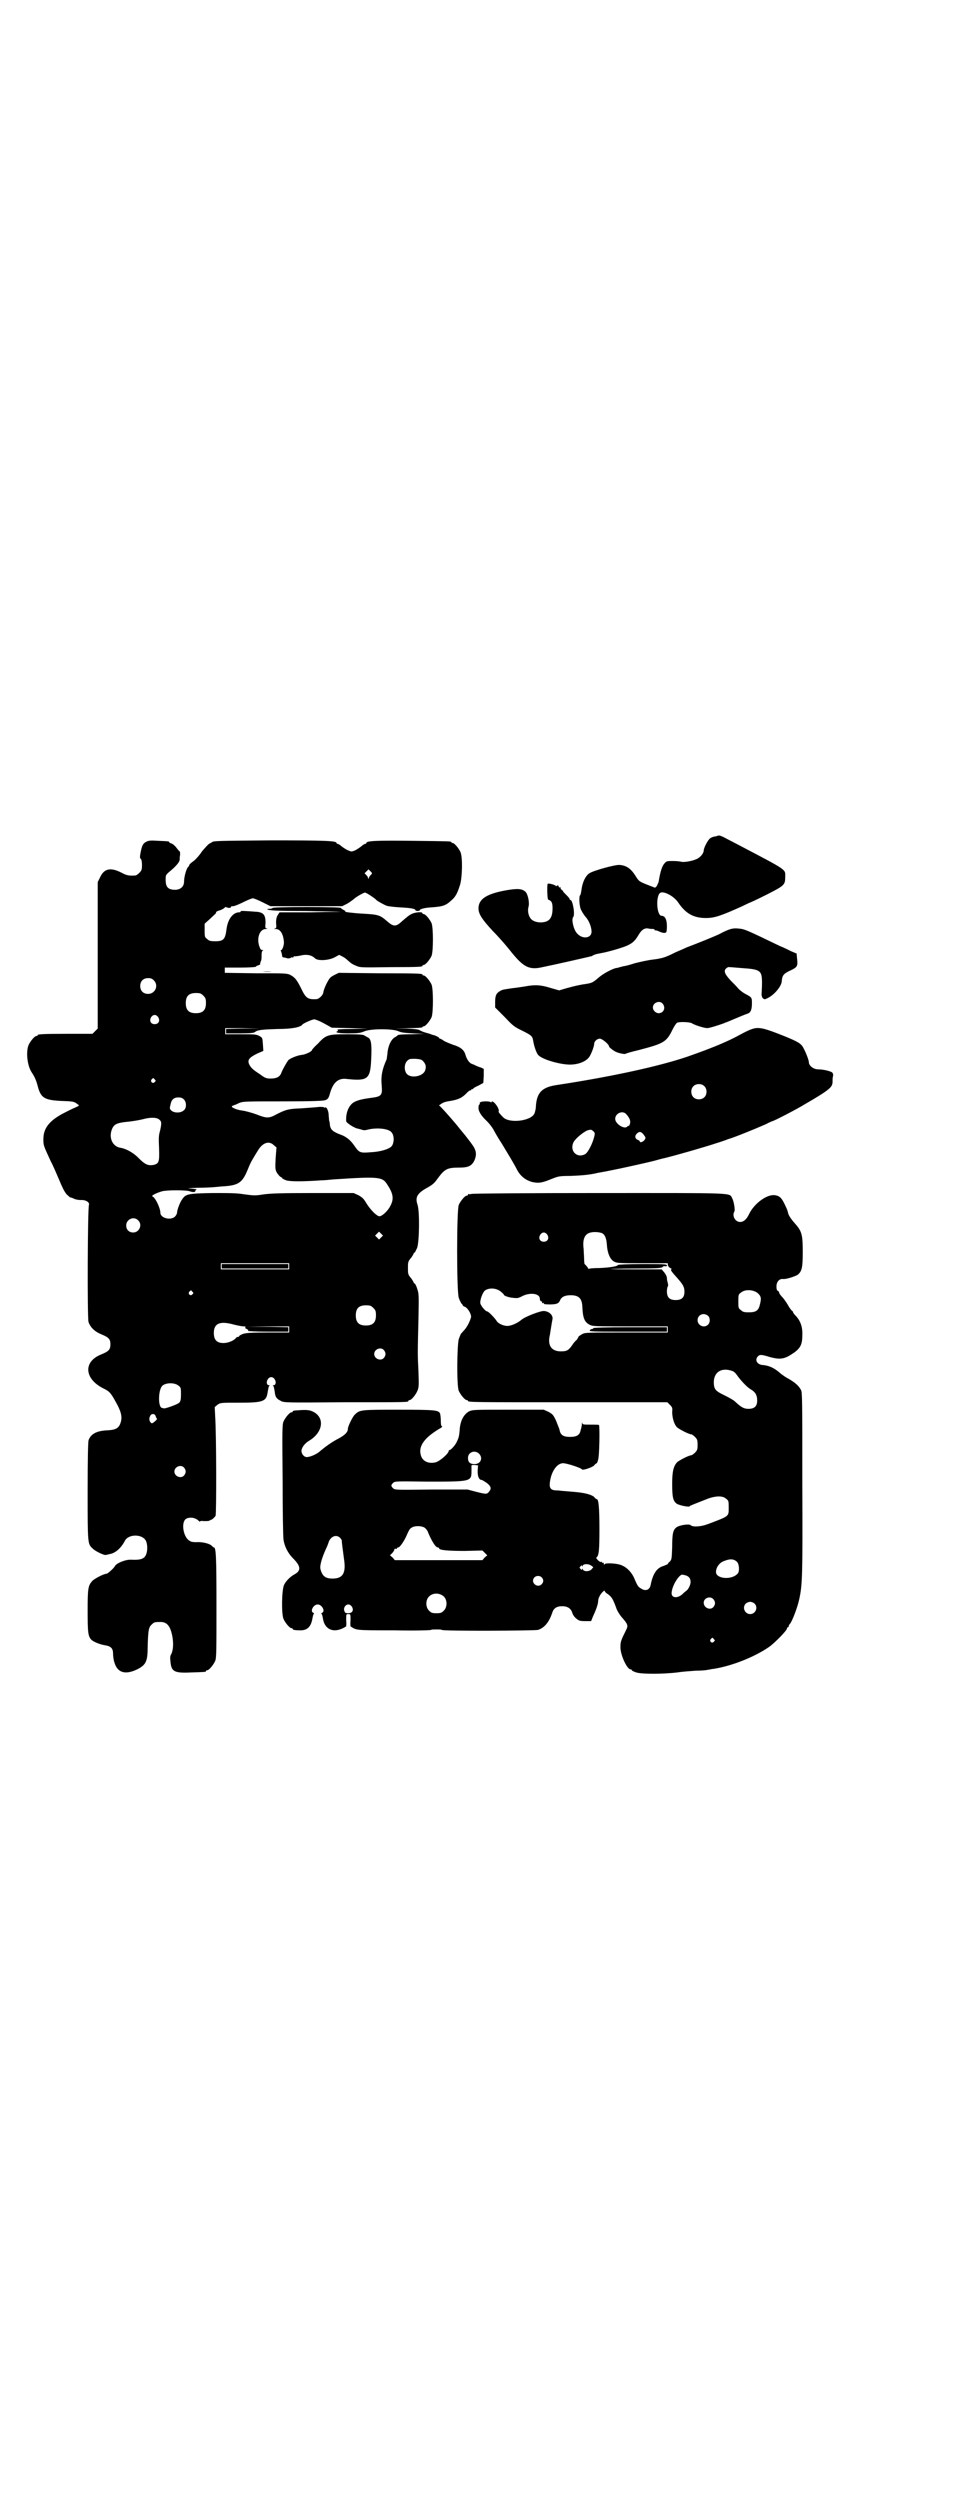 <?xml version="1.0" standalone="no"?>
<!DOCTYPE svg PUBLIC "-//W3C//DTD SVG 20010904//EN"
 "http://www.w3.org/TR/2001/REC-SVG-20010904/DTD/svg10.dtd">
<svg version="1.0" xmlns="http://www.w3.org/2000/svg"
 width="1100pt" height="2850pt" viewBox="0 0 1100 2850"
 preserveAspectRatio="xMidYMid meet">
<g transform="translate(0,2850) scale(0.5,-0.5)"
fill="#000000" stroke="none">
<path d="M1640 3795 c-1 0 -4 -1 -7 -2 -4 0 -9 -2 -12 -4 -5 -3 -15 -22 -15
-28 0 -6 -7 -15 -15 -19 -10 -5 -28 -8 -35 -7 -3 1 -12 2 -20 2 -14 0 -15 0
-20 -6 -5 -6 -9 -17 -13 -42 -1 -3 -3 -6 -4 -9 l-4 -4 -18 7 c-18 7 -19 8 -26
19 -11 18 -22 25 -37 26 -10 1 -60 -13 -69 -19 -9 -6 -16 -21 -18 -38 -1 -6
-2 -12 -3 -12 -3 -2 -2 -22 1 -31 2 -5 7 -13 11 -18 8 -8 14 -24 14 -34 0 -16
-22 -18 -34 -3 -8 10 -12 32 -8 36 5 5 -1 39 -6 39 -1 0 -2 1 -2 2 0 2 -4 6
-8 10 -5 5 -8 8 -7 8 1 0 0 1 -3 3 -2 2 -3 4 -3 5 1 2 1 2 -1 1 -1 -1 -3 0 -3
2 -1 3 -2 3 -5 1 -2 -2 -2 -2 -1 -1 1 3 -17 8 -19 6 -2 -2 -1 -36 1 -36 8 -3
10 -7 10 -20 0 -23 -8 -32 -28 -32 -6 0 -13 2 -16 4 -9 4 -14 19 -11 31 3 9
-1 28 -6 34 -8 8 -18 9 -46 4 -44 -8 -62 -20 -62 -41 0 -13 8 -25 33 -52 14
-14 33 -36 43 -49 27 -33 40 -40 70 -33 25 5 104 23 108 24 2 1 3 1 3 1 0 -1
2 0 3 1 3 2 8 4 20 6 13 2 52 13 61 18 11 5 17 11 24 23 7 12 14 17 23 15 4
-1 9 -1 11 -1 1 0 3 -1 3 -2 0 -1 1 -2 2 -1 1 0 5 -1 9 -3 4 -2 9 -3 11 -3 1
0 4 1 4 1 1 0 2 6 2 14 0 15 -4 24 -12 24 -12 0 -14 49 -2 53 9 3 31 -9 40
-23 17 -25 35 -35 63 -35 20 0 34 5 81 26 10 5 19 9 19 9 1 0 18 8 38 18 41
21 43 22 43 41 0 18 7 13 -111 75 -10 5 -21 11 -25 13 -7 4 -15 7 -16 6z"/>
<path d="M334 3781 c-8 -4 -10 -9 -13 -24 -2 -10 -2 -13 0 -15 2 -1 3 -7 3
-14 0 -11 -1 -13 -6 -18 -3 -3 -7 -6 -9 -6 -14 -1 -20 0 -31 6 -25 13 -40 10
-49 -9 l-6 -12 0 -167 0 -167 -6 -6 -6 -6 -57 0 c-58 0 -68 -1 -68 -3 0 -1 -1
-2 -3 -2 -4 0 -14 -12 -18 -21 -6 -16 -3 -47 8 -63 6 -9 10 -18 13 -30 7 -27
15 -32 53 -34 26 -1 29 -1 36 -6 6 -4 6 -5 3 -6 -1 -1 -14 -6 -27 -13 -37 -18
-52 -36 -52 -62 0 -15 0 -14 17 -51 5 -9 13 -28 19 -42 7 -17 12 -27 17 -33 5
-4 8 -8 9 -7 0 0 4 -1 8 -3 4 -2 11 -3 15 -3 11 1 21 -5 19 -11 -3 -7 -4 -257
-1 -267 4 -12 14 -22 29 -28 17 -7 21 -11 21 -23 0 -12 -4 -16 -21 -23 -41
-16 -39 -55 4 -77 14 -7 17 -9 29 -31 12 -21 15 -33 12 -45 -4 -15 -11 -19
-31 -20 -24 -1 -38 -8 -43 -23 -1 -5 -2 -40 -2 -117 0 -121 0 -119 12 -130 6
-6 27 -16 30 -14 1 0 5 1 9 2 12 2 25 13 34 30 8 16 40 16 48 0 4 -8 4 -24 0
-32 -4 -9 -12 -12 -33 -11 -13 1 -35 -8 -38 -15 -2 -4 -16 -17 -19 -17 -6 0
-27 -11 -32 -16 -10 -11 -11 -17 -11 -68 0 -51 1 -59 9 -67 6 -5 19 -10 30
-12 14 -2 19 -7 19 -19 0 -5 1 -14 3 -20 7 -24 25 -29 52 -16 20 10 24 18 24
51 1 36 2 45 9 51 6 6 7 6 21 6 15 0 23 -11 27 -37 2 -15 1 -27 -3 -36 -3 -4
-3 -9 -2 -17 2 -23 8 -27 48 -25 32 1 33 1 33 3 0 1 1 2 3 2 4 0 14 12 18 21
3 7 3 22 3 125 0 114 -1 134 -6 134 -1 0 -3 2 -5 4 -5 5 -22 9 -35 8 -10 0
-13 1 -18 5 -12 10 -16 38 -7 47 7 6 22 5 30 -3 2 -2 3 -3 3 -2 0 1 4 2 9 1 5
0 11 0 13 1 1 1 3 2 4 2 3 1 7 5 10 9 2 5 2 183 -1 228 l-1 20 6 5 c7 5 7 5
51 5 55 0 61 3 64 25 1 6 2 11 3 13 2 1 2 2 -1 2 -4 0 -6 7 -2 13 4 7 12 7 16
0 4 -6 2 -13 -2 -13 -3 0 -3 -1 -1 -2 1 -2 2 -7 3 -13 1 -12 4 -16 14 -21 7
-4 12 -4 146 -3 143 0 145 0 145 3 0 1 1 2 3 2 4 0 14 12 18 22 3 7 3 13 2 43
-2 39 -2 41 0 120 1 56 1 57 -3 69 -2 7 -5 12 -6 12 -1 0 -2 1 -2 2 0 1 -3 6
-6 10 -7 8 -7 10 -7 23 0 13 0 15 7 23 3 4 6 9 6 10 0 1 1 2 2 2 1 0 3 5 6 11
5 15 6 81 1 98 -6 17 -1 26 20 38 13 7 18 11 25 21 17 23 22 26 51 26 20 0 28
4 34 17 5 12 4 21 -3 32 -7 10 -8 11 -18 24 -4 5 -10 12 -14 17 -10 13 -34 40
-40 46 l-6 6 6 4 c4 3 12 5 20 6 18 3 27 7 38 19 3 3 6 5 7 5 2 0 3 1 3 2 0 1
1 2 2 1 1 -1 2 0 2 1 0 1 5 4 12 7 l11 6 1 16 0 16 -6 3 c-4 1 -9 3 -11 4 -2
1 -6 3 -9 4 -7 2 -13 11 -16 22 -3 10 -11 17 -28 22 -8 3 -18 7 -21 9 -4 3 -8
5 -9 5 -1 0 -2 1 -2 2 0 1 -8 5 -12 6 -1 0 -5 1 -9 3 -4 1 -11 3 -14 4 -3 1
-7 3 -9 4 -2 2 -11 3 -30 4 l-27 0 32 1 c19 0 31 1 31 2 0 1 1 2 3 2 4 0 14
12 18 21 4 11 4 63 0 74 -4 9 -14 21 -18 21 -2 0 -3 1 -3 2 0 2 -2 3 -98 3
l-93 1 -10 -5 c-10 -5 -11 -7 -18 -20 -4 -8 -7 -17 -7 -19 0 -6 -10 -16 -16
-16 -19 -1 -24 2 -34 23 -10 20 -14 26 -25 32 -8 4 -11 4 -79 4 l-71 1 0 6 0
6 36 0 c19 0 35 1 35 2 0 1 2 2 5 3 3 1 5 2 5 3 -1 0 0 3 1 6 2 3 2 9 2 15 0
6 1 9 3 10 2 0 1 1 -1 1 -4 0 -5 2 -8 11 -5 18 2 37 16 37 4 0 4 1 2 1 -4 1
-4 2 -3 13 0 17 -4 23 -18 25 -27 2 -40 3 -39 1 1 -1 -1 -2 -3 -2 -14 0 -26
-15 -29 -38 -3 -24 -7 -28 -26 -28 -11 0 -14 1 -18 5 -6 4 -6 6 -6 20 l0 15
10 9 c15 14 17 15 16 17 0 1 3 3 7 4 4 1 10 4 12 6 2 2 4 3 4 2 0 -1 3 -1 6
-2 3 0 6 1 5 2 -1 1 1 2 5 2 3 0 13 4 23 9 10 5 20 9 22 9 2 0 12 -4 22 -9
l18 -9 82 0 82 0 10 5 c6 3 12 8 15 10 6 6 24 16 27 16 3 0 24 -14 26 -17 1
-2 20 -12 23 -13 7 -2 19 -3 35 -4 20 -1 31 -3 31 -6 0 -1 2 -2 5 -2 3 0 5 1
5 2 0 2 9 5 23 6 30 2 36 4 50 17 9 8 13 16 19 35 5 17 6 62 1 74 -4 9 -14 21
-18 21 -2 0 -3 1 -3 2 0 2 -2 2 -89 3 -82 1 -105 0 -105 -5 0 -1 -1 -2 -3 -2
-1 0 -6 -3 -9 -6 -4 -3 -10 -7 -14 -9 -8 -3 -8 -3 -15 0 -5 2 -11 6 -15 9 -3
3 -8 6 -9 6 -2 0 -3 1 -3 2 0 5 -24 6 -149 6 -119 -1 -132 -1 -135 -4 -1 -1
-4 -2 -7 -4 -3 -2 -10 -10 -16 -17 -5 -8 -14 -18 -19 -22 -6 -4 -10 -8 -10 -9
0 -1 -1 -3 -3 -5 -4 -4 -9 -23 -9 -33 0 -14 -12 -21 -28 -18 -10 2 -14 8 -14
22 0 10 0 11 8 18 16 13 24 23 24 28 0 2 0 6 1 11 0 4 0 7 -1 8 -1 0 -4 4 -8
9 -3 4 -9 9 -11 9 -3 1 -5 2 -5 3 0 2 -1 2 -25 3 -16 1 -21 1 -27 -2z m512
-76 c-2 -2 -4 -5 -4 -6 0 -1 0 -2 -1 -2 0 -1 -1 0 -1 1 0 2 -2 5 -4 7 l-4 4 4
4 5 5 4 -4 c5 -5 5 -5 1 -9z m-495 -240 c12 -12 3 -31 -13 -31 -11 0 -18 7
-18 18 0 11 7 18 18 18 6 0 9 -1 13 -5z m113 -35 c5 -5 6 -7 6 -17 0 -16 -7
-23 -23 -23 -16 0 -23 7 -23 23 0 16 7 23 23 23 10 0 12 -1 17 -6z m-103 -49
c5 -8 1 -16 -8 -16 -9 0 -13 8 -8 16 2 3 5 5 8 5 3 0 6 -2 8 -5z m378 -14 l18
-10 41 -1 41 -1 -36 -1 c-26 0 -35 -1 -33 -2 2 -2 2 -3 0 -3 -7 -3 3 -5 25 -5
23 0 27 1 35 4 13 7 66 7 79 1 6 -3 14 -4 34 -5 l26 -1 -29 -1 c-21 0 -31 -1
-32 -2 -2 -2 -5 -4 -7 -5 -9 -5 -16 -21 -17 -39 -1 -5 -1 -10 -2 -12 -9 -20
-13 -36 -11 -58 2 -23 0 -26 -24 -29 -23 -3 -33 -6 -41 -11 -11 -8 -17 -24
-16 -42 0 -4 19 -16 26 -17 4 -1 8 -2 11 -3 2 -1 7 -1 10 0 22 6 49 3 56 -5 7
-7 7 -24 1 -32 -6 -7 -26 -13 -48 -14 -24 -2 -26 -1 -36 13 -10 15 -20 23 -35
28 -15 6 -20 10 -22 20 0 4 -1 9 -2 12 0 3 -1 9 -1 14 -1 9 -5 17 -8 15 -1 -1
-2 0 -2 0 0 1 -7 2 -15 1 -9 -1 -26 -2 -39 -3 -28 -1 -34 -3 -54 -13 -18 -10
-23 -10 -46 -1 -11 4 -25 8 -33 9 -16 2 -29 9 -22 11 2 1 9 3 14 6 10 4 13 4
101 4 65 0 94 1 97 3 5 2 7 4 10 15 7 25 19 36 39 33 47 -5 53 0 55 43 2 37 0
49 -8 52 -2 1 -5 3 -7 4 -2 2 -11 3 -38 3 -45 0 -50 -1 -68 -21 -8 -7 -14 -14
-14 -15 0 -3 -14 -10 -23 -11 -10 -1 -25 -7 -31 -12 -3 -4 -12 -19 -16 -29 -3
-9 -11 -13 -24 -13 -10 0 -13 1 -25 10 -17 11 -21 15 -25 24 -3 9 1 14 19 23
l14 6 -1 15 c-1 15 -1 15 -8 19 -7 4 -12 4 -43 4 l-35 0 0 7 0 7 40 0 39 -1
-38 0 -39 -1 0 -5 0 -5 31 0 c25 0 32 1 35 3 5 5 18 6 52 7 32 0 52 4 56 10 2
3 23 12 27 12 3 0 13 -4 22 -9z m228 -88 c5 -6 6 -12 3 -20 -5 -13 -31 -18
-41 -8 -7 7 -7 23 0 30 5 5 6 5 19 5 13 -1 15 -2 19 -7z m-614 -40 c3 -3 3 -3
0 -6 -4 -5 -11 1 -7 6 4 4 4 4 7 0z m66 -45 c7 -6 7 -20 1 -25 -7 -7 -22 -7
-29 -1 -4 4 -4 5 -2 13 2 12 8 17 18 17 5 0 9 -1 12 -4z m-55 -47 c5 -4 5 -9
1 -26 -3 -10 -3 -17 -2 -39 1 -31 0 -35 -13 -38 -12 -2 -19 1 -33 15 -11 12
-29 22 -41 24 -17 2 -27 19 -22 38 5 16 10 19 42 22 8 1 21 3 29 5 18 5 33 5
39 -1z m261 -58 l6 -5 -2 -25 c-1 -24 -1 -25 3 -33 3 -4 6 -8 8 -9 2 -1 4 -2
4 -3 0 -1 4 -3 9 -5 9 -3 38 -3 81 0 5 0 17 1 26 2 106 7 113 6 124 -12 14
-21 15 -33 7 -48 -5 -11 -19 -24 -25 -24 -6 0 -21 15 -30 30 -6 10 -9 13 -18
18 l-11 5 -92 0 c-78 0 -97 -1 -113 -3 -19 -3 -22 -3 -44 0 -18 3 -33 3 -73 3
-55 -1 -61 -2 -69 -14 -5 -6 -12 -25 -12 -31 0 -2 -2 -6 -5 -9 -10 -9 -33 -3
-33 9 0 10 -10 31 -16 36 -4 2 -4 3 4 7 4 2 12 5 16 6 10 3 56 3 63 0 8 -3 13
-2 13 1 0 2 1 3 3 3 1 1 -4 1 -12 2 -12 1 -10 1 14 2 15 0 30 1 32 1 2 0 12 1
22 2 40 2 48 8 61 40 6 15 9 20 22 41 11 19 26 24 37 13z m-310 -171 c11 -10
3 -28 -11 -28 -9 0 -16 6 -16 16 0 14 17 22 27 12z m555 -39 l-5 -5 -4 4 -5 5
4 4 5 5 4 -4 5 -5 -4 -4z m-210 -66 l0 -7 -78 0 -78 0 0 7 0 7 78 0 78 0 0 -7z
m-221 -58 c3 -3 3 -3 0 -6 -4 -5 -11 1 -7 6 4 4 4 4 7 0z m413 -37 c5 -5 6 -7
6 -17 0 -16 -7 -23 -23 -23 -16 0 -23 7 -23 23 0 16 7 23 23 23 10 0 12 -1 17
-6z m-318 -38 c8 -2 18 -4 22 -4 4 0 6 -1 4 -2 -1 -1 -1 -2 3 -4 4 -2 4 -3 3
-4 -2 -1 18 -2 45 -2 l47 0 0 5 0 5 -47 1 -48 0 49 1 48 0 0 -7 0 -7 -48 0
c-40 0 -50 -1 -57 -3 -5 -2 -9 -4 -9 -5 0 -1 -1 -2 -3 -2 -1 0 -4 -1 -5 -3 -5
-6 -18 -11 -28 -11 -15 0 -22 7 -22 23 0 22 14 28 46 19z m342 -58 c5 -6 5
-12 0 -18 -7 -8 -22 -2 -22 9 0 11 15 17 22 9z m-469 -81 c6 -4 6 -6 6 -20 0
-12 -1 -16 -4 -19 -4 -4 -30 -13 -34 -13 -2 0 -4 1 -5 1 -10 1 -9 43 1 51 8 7
28 7 36 0z m-52 -69 c1 -3 2 -6 3 -6 1 -1 -1 -4 -5 -7 -6 -5 -7 -5 -10 -1 -3
4 -3 10 1 16 4 4 10 2 11 -2z m65 -118 c5 -6 5 -12 0 -18 -7 -8 -22 -2 -22 9
0 11 15 17 22 9z"/>
<path d="M506 2813 l0 -5 76 0 76 0 0 5 0 5 -76 0 -76 0 0 -5z"/>
<path d="M622 3630 c0 -1 -3 -2 -6 -2 -4 0 -6 0 -6 -1 3 -3 23 -4 87 -4 40 -1
76 -1 80 -2 4 0 -25 0 -66 -1 l-73 0 -4 -6 c-3 -5 -4 -10 -4 -18 1 -11 1 -12
-3 -13 -2 0 -2 -1 2 -1 11 0 18 -12 19 -31 0 -7 -4 -17 -6 -17 -1 0 -2 -1 -1
-2 1 -2 3 -9 3 -13 1 -1 2 -2 4 -2 2 0 5 -1 8 -2 3 0 6 0 7 1 1 1 3 2 4 1 2 0
3 0 3 1 0 2 0 2 1 2 1 -1 6 0 13 1 15 4 27 2 35 -6 6 -6 30 -5 44 2 l11 6 8
-4 c4 -2 9 -6 11 -8 8 -7 10 -9 20 -13 9 -4 11 -4 78 -3 71 0 73 1 73 3 0 1 1
2 3 2 4 0 14 12 18 21 4 11 4 63 0 74 -4 9 -14 21 -18 21 -2 0 -3 1 -3 2 0 4
-18 2 -25 -2 -5 -2 -13 -9 -20 -15 -15 -14 -20 -15 -36 -1 -16 14 -20 15 -56
17 -19 1 -45 4 -39 5 2 0 0 1 -3 3 -4 2 -7 4 -7 5 0 1 -25 2 -78 2 -51 0 -78
-1 -78 -2z"/>
<path d="M1665 3581 c-4 -1 -15 -6 -24 -11 -13 -6 -50 -21 -74 -30 -2 -1 -13
-6 -25 -11 -24 -12 -30 -14 -54 -17 -9 -1 -27 -5 -39 -8 -12 -4 -24 -7 -27 -7
-3 -1 -6 -2 -8 -2 -2 -1 -5 -2 -8 -2 -9 -2 -30 -13 -40 -22 -13 -11 -15 -12
-27 -14 -15 -2 -28 -5 -46 -10 l-17 -5 -21 6 c-22 7 -36 7 -57 3 -7 -1 -19 -3
-29 -4 -19 -3 -22 -3 -27 -6 -9 -5 -12 -10 -12 -25 l0 -13 21 -21 c18 -19 22
-23 39 -31 24 -12 25 -13 27 -25 2 -12 7 -26 11 -31 9 -11 56 -24 78 -22 16 1
30 7 37 15 5 5 13 26 13 32 0 6 7 12 13 12 5 0 21 -13 21 -18 0 -2 13 -12 18
-13 1 -1 6 -2 10 -3 4 -1 8 -1 9 -1 0 1 14 5 31 9 57 15 63 18 77 47 4 8 9 15
10 15 4 3 30 2 34 -1 6 -4 28 -11 35 -11 5 0 24 6 38 11 2 1 4 2 5 2 3 1 26
11 36 15 5 2 10 4 13 5 7 2 10 9 10 23 0 14 0 14 -15 22 -6 3 -13 9 -16 12 -3
4 -11 12 -17 18 -14 15 -17 22 -11 28 2 2 6 4 8 3 3 0 14 -1 26 -2 45 -3 48
-5 48 -35 0 -10 -1 -22 -1 -25 0 -3 1 -7 3 -9 4 -3 4 -3 12 1 14 7 30 26 31
37 1 14 4 18 19 25 17 8 18 10 16 28 l-1 11 -12 5 c-6 3 -18 9 -26 12 -8 4
-19 9 -25 12 -56 27 -58 27 -70 28 -7 1 -15 0 -20 -2z m-153 -169 c8 -9 3 -22
-9 -22 -6 0 -13 6 -13 13 0 11 15 17 22 9z"/>
<path d="M599 3485 c6 -1 16 -1 22 0 7 0 2 0 -10 0 -12 0 -17 0 -12 0z"/>
<path d="M1714 3353 c-4 -1 -16 -7 -27 -13 -29 -16 -69 -32 -121 -50 -66 -22
-172 -45 -297 -64 -32 -5 -44 -17 -46 -48 0 -6 -2 -13 -3 -16 -7 -18 -58 -24
-72 -9 -7 7 -11 12 -10 13 3 6 -13 27 -16 22 -1 -2 -2 -2 -2 -1 0 1 -5 2 -11
2 -10 0 -16 -2 -14 -5 1 -1 0 -2 -1 -2 -1 0 -2 -3 -2 -8 0 -8 6 -18 20 -31 5
-5 11 -13 14 -18 3 -6 11 -20 19 -32 15 -25 28 -46 35 -60 8 -15 20 -24 35
-28 15 -3 22 -2 46 8 13 5 16 6 41 6 23 1 40 2 58 6 3 1 17 3 31 6 36 7 97 21
104 23 3 1 14 4 23 6 25 6 91 25 118 34 13 4 24 8 26 9 12 3 61 23 86 34 7 4
15 7 15 7 3 0 57 28 73 38 57 33 63 39 64 50 0 5 0 11 1 14 1 4 0 7 -2 9 -4 3
-20 7 -32 7 -10 0 -21 8 -21 16 0 6 -10 30 -15 37 -6 8 -16 13 -57 29 -34 13
-45 15 -60 9z m-107 -129 c7 -6 7 -19 1 -25 -6 -7 -19 -7 -25 -1 -7 6 -7 19
-1 25 6 7 19 7 25 1z m-178 -64 c9 -10 11 -17 8 -24 -1 -3 -3 -4 -3 -3 0 1 -1
0 -3 -2 -7 -6 -27 7 -27 18 0 13 17 20 25 11z m-73 -52 c-4 -16 -14 -35 -20
-39 -19 -11 -37 7 -27 27 4 8 22 23 32 27 8 2 8 2 13 -2 4 -4 4 -5 2 -13z
m113 5 c5 -7 5 -7 2 -12 -4 -5 -11 -7 -11 -3 0 1 -2 2 -4 3 -6 2 -8 8 -4 13 6
7 11 7 17 -1z"/>
<path d="M1076 2978 c-3 -1 -6 -1 -7 0 0 0 -1 0 -1 -2 0 -1 -1 -2 -3 -2 -4 0
-14 -12 -18 -21 -5 -12 -5 -198 0 -212 2 -6 5 -11 6 -13 2 -1 3 -3 3 -4 0 -1
2 -2 4 -3 7 -2 16 -17 15 -24 -2 -8 -8 -21 -15 -29 -4 -4 -7 -8 -8 -9 -1 -1
-3 -7 -5 -12 -4 -14 -5 -107 0 -118 4 -9 14 -21 18 -21 2 0 3 -1 3 -2 0 -3 16
-3 233 -3 l222 0 6 -6 c5 -5 6 -7 5 -16 0 -12 4 -28 11 -35 4 -4 27 -16 32
-16 2 0 6 -3 9 -6 5 -5 6 -7 6 -18 0 -11 -1 -13 -6 -18 -3 -3 -7 -6 -9 -6 -5
0 -28 -12 -32 -16 -8 -9 -11 -21 -11 -49 0 -30 2 -39 10 -45 5 -4 30 -9 30 -6
0 1 8 4 41 17 19 7 35 7 42 0 6 -4 6 -6 6 -20 0 -21 2 -19 -48 -38 -16 -6 -35
-7 -39 -2 -4 3 -25 0 -32 -5 -8 -6 -10 -14 -10 -46 -1 -25 -1 -27 -5 -32 -3
-2 -5 -5 -5 -6 0 0 -4 -2 -9 -4 -16 -4 -25 -18 -30 -43 -2 -12 -12 -16 -23 -8
-6 3 -8 8 -13 19 -6 16 -18 29 -32 34 -11 4 -35 5 -37 2 -2 -2 -2 -2 -2 1 0 2
-1 3 -2 2 -1 -1 -2 0 -2 1 0 1 -1 2 -2 1 -3 -2 -13 9 -11 10 6 4 7 17 7 66 0
48 -2 67 -6 67 -1 0 -4 2 -6 5 -7 6 -23 10 -50 12 -13 1 -24 2 -24 2 -1 0 -6
1 -11 1 -14 0 -18 5 -16 19 3 24 16 43 30 43 9 0 42 -11 43 -14 1 -3 23 4 28
9 2 3 5 5 6 5 0 0 2 3 3 8 3 7 4 77 2 79 0 1 -9 1 -19 1 -16 0 -18 0 -19 3 0
3 -1 2 -1 -1 0 -4 -1 -7 -1 -7 0 -1 -1 -5 -2 -8 -2 -11 -9 -15 -24 -15 -15 0
-22 4 -24 16 -1 4 -5 13 -8 21 -6 13 -8 15 -17 20 l-11 5 -81 0 c-80 0 -81 0
-90 -4 -12 -7 -20 -22 -21 -43 -1 -12 -2 -17 -6 -25 -3 -8 -14 -20 -17 -20 -1
0 -2 -1 -2 -2 0 -6 -21 -24 -30 -26 -17 -4 -31 3 -34 18 -5 20 10 40 47 61 2
2 3 3 2 3 -2 0 -3 4 -3 13 0 7 -1 15 -2 17 -4 7 -12 8 -94 8 -86 0 -89 0 -100
-11 -5 -4 -16 -27 -16 -32 0 -8 -6 -14 -20 -22 -16 -8 -31 -19 -43 -29 -7 -7
-23 -14 -31 -14 -6 0 -12 7 -12 14 0 7 7 17 17 23 34 20 37 56 6 68 -8 3 -16
3 -40 1 -2 -1 -3 -1 -3 -2 0 -1 -1 -2 -3 -2 -4 0 -14 -12 -18 -21 -3 -7 -3
-22 -2 -133 0 -69 1 -130 2 -136 2 -15 10 -31 21 -42 19 -19 20 -29 3 -38 -9
-5 -19 -15 -23 -24 -5 -12 -6 -65 -1 -77 4 -9 14 -21 18 -21 2 0 3 -1 3 -2 0
-2 6 -3 18 -3 16 0 24 9 27 27 1 5 2 10 3 10 1 1 1 2 -1 3 -8 3 0 19 10 19 10
0 18 -16 10 -19 -2 -1 -2 -2 -1 -3 1 0 2 -5 3 -10 4 -27 27 -35 53 -18 0 0 1
6 0 14 0 14 0 14 5 14 5 0 5 0 5 -14 -1 -8 0 -14 0 -14 14 -9 10 -9 100 -9 46
-1 84 0 84 1 0 1 5 1 12 1 7 0 12 0 12 -1 0 -3 212 -2 220 0 15 5 25 18 32 38
3 11 10 16 23 16 12 0 20 -5 23 -15 1 -4 5 -10 9 -13 6 -5 8 -6 21 -6 l13 0 4
10 c7 15 11 26 12 34 0 4 1 9 3 12 2 6 12 16 12 13 0 -2 3 -5 8 -8 8 -6 11
-11 18 -30 2 -7 8 -16 12 -21 15 -17 16 -20 11 -30 -12 -24 -13 -27 -13 -38
-1 -18 15 -52 23 -52 2 0 3 -1 3 -2 0 -1 4 -3 10 -5 12 -4 60 -4 94 0 12 2 30
3 42 4 12 0 24 1 27 2 3 0 9 2 13 2 44 7 95 28 127 50 14 10 41 38 41 42 0 2
1 3 2 3 1 0 2 1 2 2 0 2 1 4 3 6 5 6 17 37 21 56 7 32 8 51 7 264 0 189 0 208
-3 213 -6 11 -15 18 -31 27 -4 2 -11 7 -15 10 -13 12 -26 19 -43 20 -12 2 -17
12 -9 20 4 4 8 4 27 -2 23 -6 33 -5 52 8 17 11 22 20 22 41 1 19 -4 33 -14 44
-4 4 -7 8 -7 9 0 1 -1 3 -3 4 -2 2 -6 7 -9 13 -3 5 -9 14 -13 18 -4 4 -7 9 -7
10 0 2 -1 3 -3 4 -2 1 -3 4 -3 10 0 10 6 18 15 17 7 -1 28 6 34 10 9 8 11 16
11 51 0 41 -2 48 -19 67 -8 9 -13 17 -14 21 -1 3 -2 8 -3 10 -11 25 -15 30
-27 32 -18 3 -47 -18 -59 -42 -6 -13 -13 -19 -21 -19 -11 0 -19 14 -13 24 2 3
-1 23 -5 30 -7 13 13 12 -303 12 -158 0 -289 -1 -292 -2z m299 -90 c6 -4 9
-12 10 -26 1 -18 7 -33 16 -38 7 -4 10 -4 65 -4 l58 0 0 -4 c1 -3 3 -6 6 -7 3
-2 4 -3 2 -3 -3 0 1 -6 13 -19 14 -16 17 -21 17 -32 0 -13 -6 -19 -20 -19 -14
0 -20 6 -20 20 0 5 1 10 2 11 1 1 1 4 0 8 -1 3 -2 8 -2 11 0 4 -3 9 -6 13 l-6
7 -59 0 c-32 0 -57 0 -57 1 1 0 27 1 58 1 48 0 57 1 60 3 1 2 4 3 6 2 3 0 4 0
4 2 0 3 -9 3 -56 3 -31 0 -56 -1 -56 -2 0 -3 -18 -6 -42 -7 -14 0 -24 -1 -24
-2 0 -1 -2 1 -4 5 -3 3 -5 6 -6 6 0 0 -1 5 -1 12 0 6 -1 16 -1 22 -3 22 2 35
16 38 8 2 21 1 27 -2z m-126 -3 c5 -8 1 -16 -8 -16 -9 0 -13 8 -8 16 2 3 5 5
8 5 3 0 6 -2 8 -5z m-107 -129 c4 -3 8 -7 8 -8 0 -2 10 -6 21 -7 9 -1 12 -1
21 4 18 9 40 6 40 -6 0 -3 1 -5 3 -6 2 0 3 -2 2 -3 -1 -1 0 -1 2 -1 3 1 3 1 2
-1 -1 -1 3 -2 13 -2 16 0 21 2 24 9 3 8 11 12 24 12 19 0 26 -7 27 -26 1 -26
5 -35 16 -41 8 -4 9 -4 94 -4 l85 0 0 -7 0 -7 -94 0 c-93 0 -95 0 -102 -4 -5
-3 -8 -5 -8 -6 0 -1 -2 -4 -4 -7 -3 -2 -8 -8 -11 -13 -8 -11 -12 -13 -25 -13
-22 0 -31 14 -25 38 1 6 4 26 6 36 1 9 -8 17 -19 18 -8 1 -44 -13 -52 -20 -8
-7 -23 -14 -32 -14 -10 0 -22 6 -25 12 -4 6 -18 21 -21 21 -4 0 -16 14 -16 20
0 9 6 24 11 28 9 6 24 6 35 -2z m587 -4 c8 -7 9 -12 5 -27 -3 -13 -9 -17 -25
-17 -11 0 -14 1 -18 5 -6 4 -6 6 -6 20 0 14 0 16 6 20 9 8 28 7 38 -1z m-113
-52 c5 -5 5 -15 0 -20 -9 -9 -24 -2 -24 10 0 8 6 14 14 14 3 0 8 -2 10 -4z
m56 -126 c3 -1 7 -5 9 -8 9 -13 25 -30 33 -34 10 -6 14 -13 14 -25 0 -13 -6
-19 -20 -19 -10 0 -16 3 -31 17 -3 3 -14 9 -24 14 -21 10 -24 14 -24 31 1 23
19 33 43 24z m-579 -188 c10 -10 4 -24 -10 -24 -10 0 -15 4 -15 14 0 13 15 19
25 10z m-3 -40 c0 -12 3 -20 9 -20 1 0 6 -3 12 -7 10 -8 11 -13 5 -20 -5 -6
-6 -6 -30 0 l-19 5 -83 0 c-81 -1 -83 -1 -87 3 -5 5 -5 7 0 12 4 4 6 4 79 3
97 0 100 0 100 23 0 7 0 13 0 14 0 1 3 1 7 1 l8 -1 -1 -13z m-121 -129 c3 -2
7 -7 8 -11 8 -19 17 -34 22 -34 2 0 3 -1 3 -2 0 -4 19 -6 58 -6 l41 1 5 -5 6
-6 -6 -5 -5 -6 -100 0 -100 0 -5 6 -6 5 5 5 c3 3 5 7 5 8 0 2 1 2 3 2 2 -1 3
0 3 1 0 1 1 2 3 2 3 0 11 11 17 23 8 18 9 20 15 23 8 4 22 3 28 -1z m-193 -23
c2 -2 4 -5 4 -6 0 -6 3 -26 5 -42 5 -32 -2 -45 -26 -45 -17 0 -24 6 -28 23 -1
7 3 23 13 45 2 4 5 11 6 15 5 14 18 18 26 10z m906 -55 c5 -5 6 -21 2 -26 -13
-16 -50 -13 -50 3 0 10 7 20 16 24 16 7 25 6 32 -1z m-332 -9 l4 -3 -4 -5 c-5
-5 -17 -6 -20 0 -1 2 -2 2 -2 0 0 -2 -1 -2 -3 1 -3 3 -3 3 0 6 2 3 3 3 3 1 0
-2 1 -2 2 1 3 4 14 4 20 -1z m216 -22 c7 -3 10 -7 10 -15 0 -6 -5 -17 -10 -20
-1 -1 -4 -3 -6 -5 -13 -14 -30 -12 -27 3 2 16 17 39 24 39 1 0 5 -1 9 -2z
m-330 -4 c5 -5 5 -11 0 -16 -10 -10 -27 5 -16 16 4 4 12 4 16 0z m-223 -44 c8
-8 8 -24 0 -32 -5 -5 -7 -6 -17 -6 -10 0 -12 1 -17 6 -8 8 -8 24 0 32 9 9 24
9 34 0z m615 -6 c5 -6 5 -12 0 -18 -7 -8 -22 -2 -22 10 0 11 15 16 22 8z m94
-10 c9 -9 2 -24 -10 -24 -12 0 -19 15 -10 24 2 2 7 4 10 4 3 0 8 -2 10 -4z
m-919 -7 c5 -8 1 -15 -8 -15 -6 0 -8 1 -9 5 -3 6 2 15 9 15 3 0 6 -2 8 -5z
m826 -74 c3 -3 3 -3 0 -6 -4 -5 -11 1 -7 6 4 4 4 4 7 0z"/>
<path d="M1354 2672 c0 -1 -1 -2 -3 -2 -1 0 -4 -1 -5 -3 -2 -3 8 -3 87 -3 l89
0 0 5 0 5 -84 0 c-55 0 -84 -1 -84 -2z"/>
</g>
</svg>

